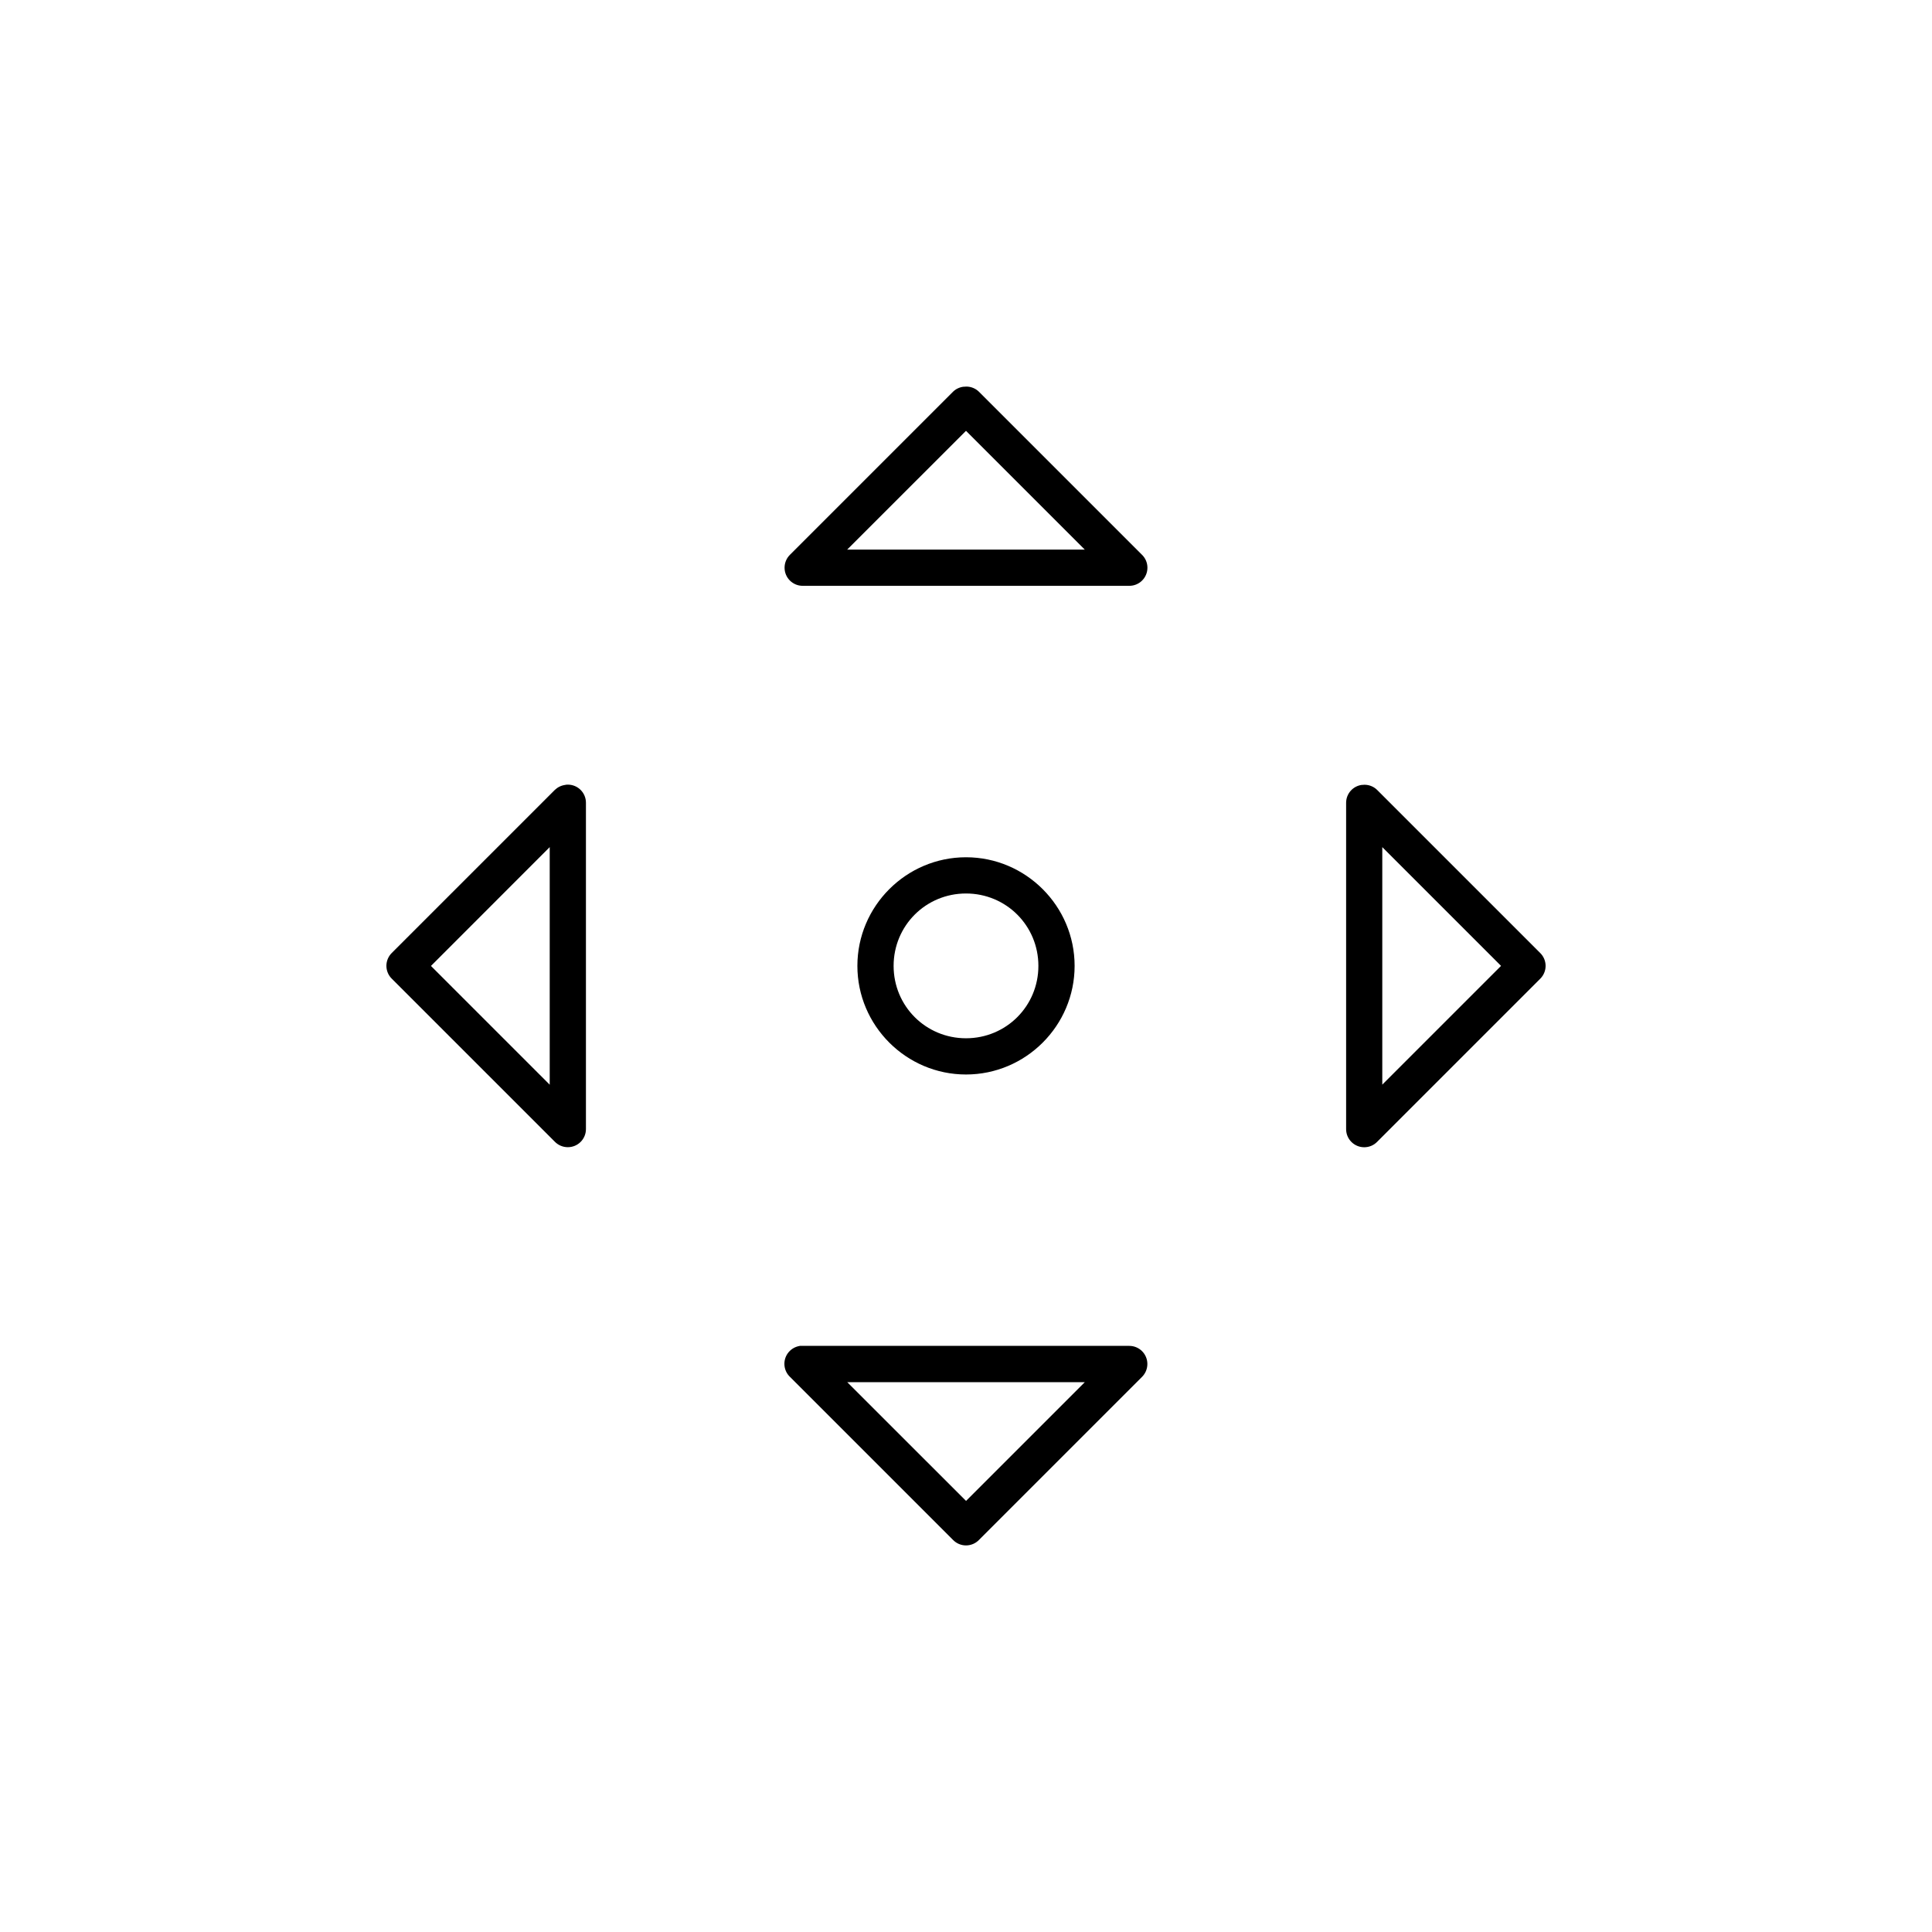 <!-- Generated by IcoMoon.io -->
<svg version="1.1" xmlns="http://www.w3.org/2000/svg" width="32" height="32" viewBox="0 0 32 32">
<title>pan-tool</title>
<path d="M15.962 6.405c-0.070 0.008-0.131 0.038-0.178 0.084l-2.698 2.698c-0.056 0.055-0.091 0.131-0.091 0.216 0 0.166 0.134 0.3 0.3 0.3 0.002 0 0.005-0 0.007-0h5.396c0.002 0 0.005 0 0.007 0 0.166 0 0.3-0.134 0.3-0.3 0-0.085-0.035-0.161-0.091-0.215l-2.698-2.698c-0.054-0.054-0.129-0.087-0.211-0.087-0.015 0-0.029 0.001-0.043 0.003l0.002-0zM16 7.136l1.967 1.967h-3.935zM9.367 13c-0.070 0.008-0.131 0.039-0.178 0.084l-2.698 2.698c-0.056 0.055-0.091 0.131-0.091 0.215s0.035 0.161 0.091 0.215l0 0 2.698 2.698c0.055 0.056 0.131 0.091 0.216 0.091 0.166 0 0.3-0.134 0.3-0.3 0-0.002-0-0.005-0-0.007v0-5.396c0-0.001 0-0.002 0-0.002 0-0.166-0.134-0.3-0.3-0.3-0.013 0-0.026 0.001-0.039 0.002l0.002-0zM22.558 13c-0.149 0.019-0.262 0.145-0.262 0.297 0 0.001 0 0.002 0 0.002v-0 5.396c-0 0.002-0 0.005-0 0.007 0 0.166 0.134 0.3 0.3 0.3 0.085 0 0.161-0.035 0.215-0.091l2.698-2.698c0.056-0.055 0.091-0.131 0.091-0.215s-0.035-0.161-0.091-0.215l-0-0-2.698-2.698c-0.054-0.054-0.129-0.087-0.211-0.087-0.015 0-0.029 0.001-0.043 0.003l0.002-0zM9.105 14.031v3.935l-1.967-1.967zM22.895 14.031l1.967 1.967-1.967 1.967zM16 14.199c-0.99 0-1.799 0.809-1.799 1.799s0.809 1.799 1.799 1.799c0.99 0 1.799-0.809 1.799-1.799s-0.809-1.799-1.799-1.799zM16 14.799c0.666 0 1.199 0.533 1.199 1.199s-0.533 1.199-1.199 1.199c-0.666 0-1.199-0.533-1.199-1.199s0.533-1.199 1.199-1.199zM13.246 22.293c-0.145 0.023-0.254 0.147-0.254 0.296 0 0.086 0.036 0.164 0.095 0.219l2.698 2.698c0.055 0.056 0.131 0.091 0.215 0.091s0.161-0.035 0.215-0.091l0-0 2.698-2.698c0.056-0.055 0.091-0.131 0.091-0.216 0-0.166-0.134-0.3-0.3-0.3-0.002 0-0.005 0-0.007 0h-5.396c-0.004-0-0.009-0-0.014-0s-0.010 0-0.015 0l0.001-0c-0.004-0-0.009-0-0.014-0s-0.010 0-0.015 0l0.001-0zM14.033 22.893h3.935l-1.967 1.967z"></path>
</svg>

